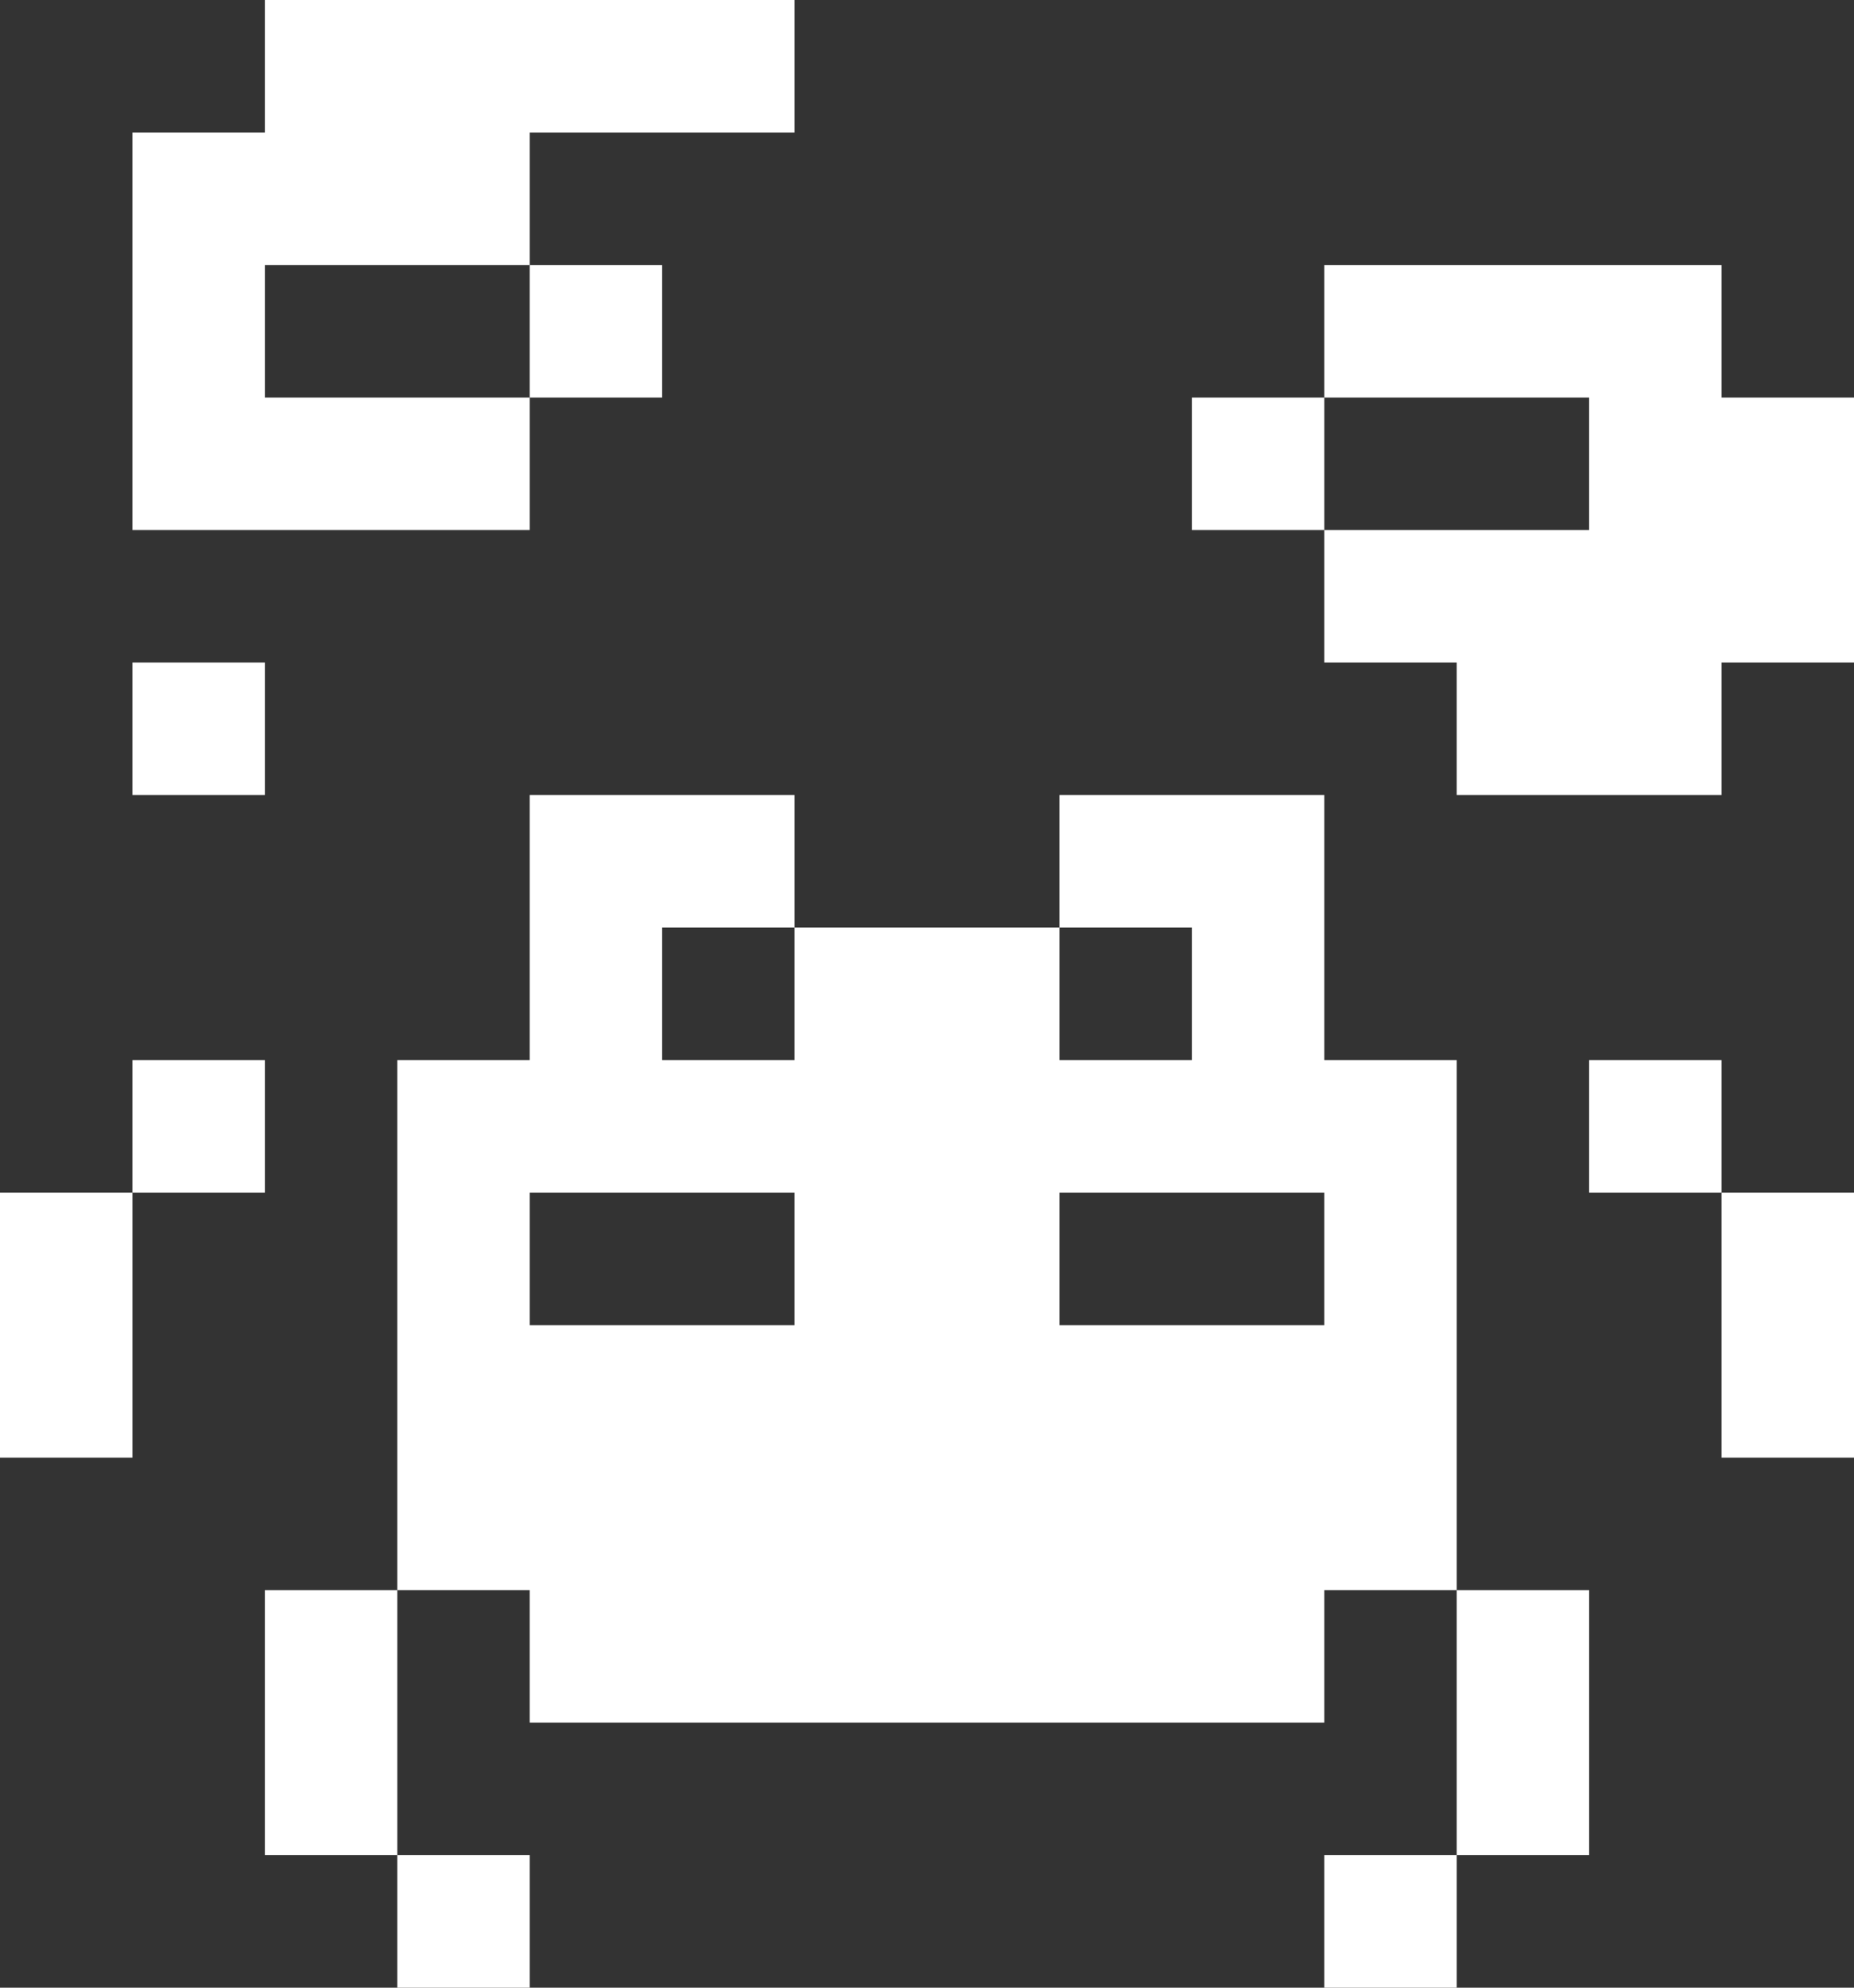<svg width="14" height="15" viewBox="0 0 14 15" fill="none" xmlns="http://www.w3.org/2000/svg">
<rect x="0" y="0" width="14" height="15" fill="#333333" stroke="none"/>
<path d="M11 14H10V15H11V14Z" fill="white"/>
<path d="M4 14H3V15H4V14Z" fill="white"/>
<path d="M12 12H11V14H12V12Z" fill="white"/>
<path d="M3 12H2V14H3V12Z" fill="white"/>
<path d="M14 9H13V11H14V9Z" fill="white"/>
<path d="M1 9H0V11H1V9Z" fill="white"/>
<path d="M13 8H12V9H13V8Z" fill="white"/>
<path d="M2 8H1V9H2V8Z" fill="white"/>
<path d="M10 6H8V7H9V8H8V7H6V8H5V7H6V6H4V8H3V12H4V13H10V12H11V8H10V6ZM4 9H6V10H4V9ZM10 10H8V9H10V10Z" fill="white"/>
<path d="M2 5H1V6H2V5Z" fill="white"/>
<path d="M10 3H9V4H10V3Z" fill="white"/>
<path d="M10 2V3H12V4H10V5H11V6H13V5H14V3H13V2H10Z" fill="white"/>
<path d="M5 2H4V3H5V2Z" fill="white"/>
<path d="M2 0V1H1V4H4V3H2V2H4V1H6V0H2Z" fill="white"/>
</svg>

